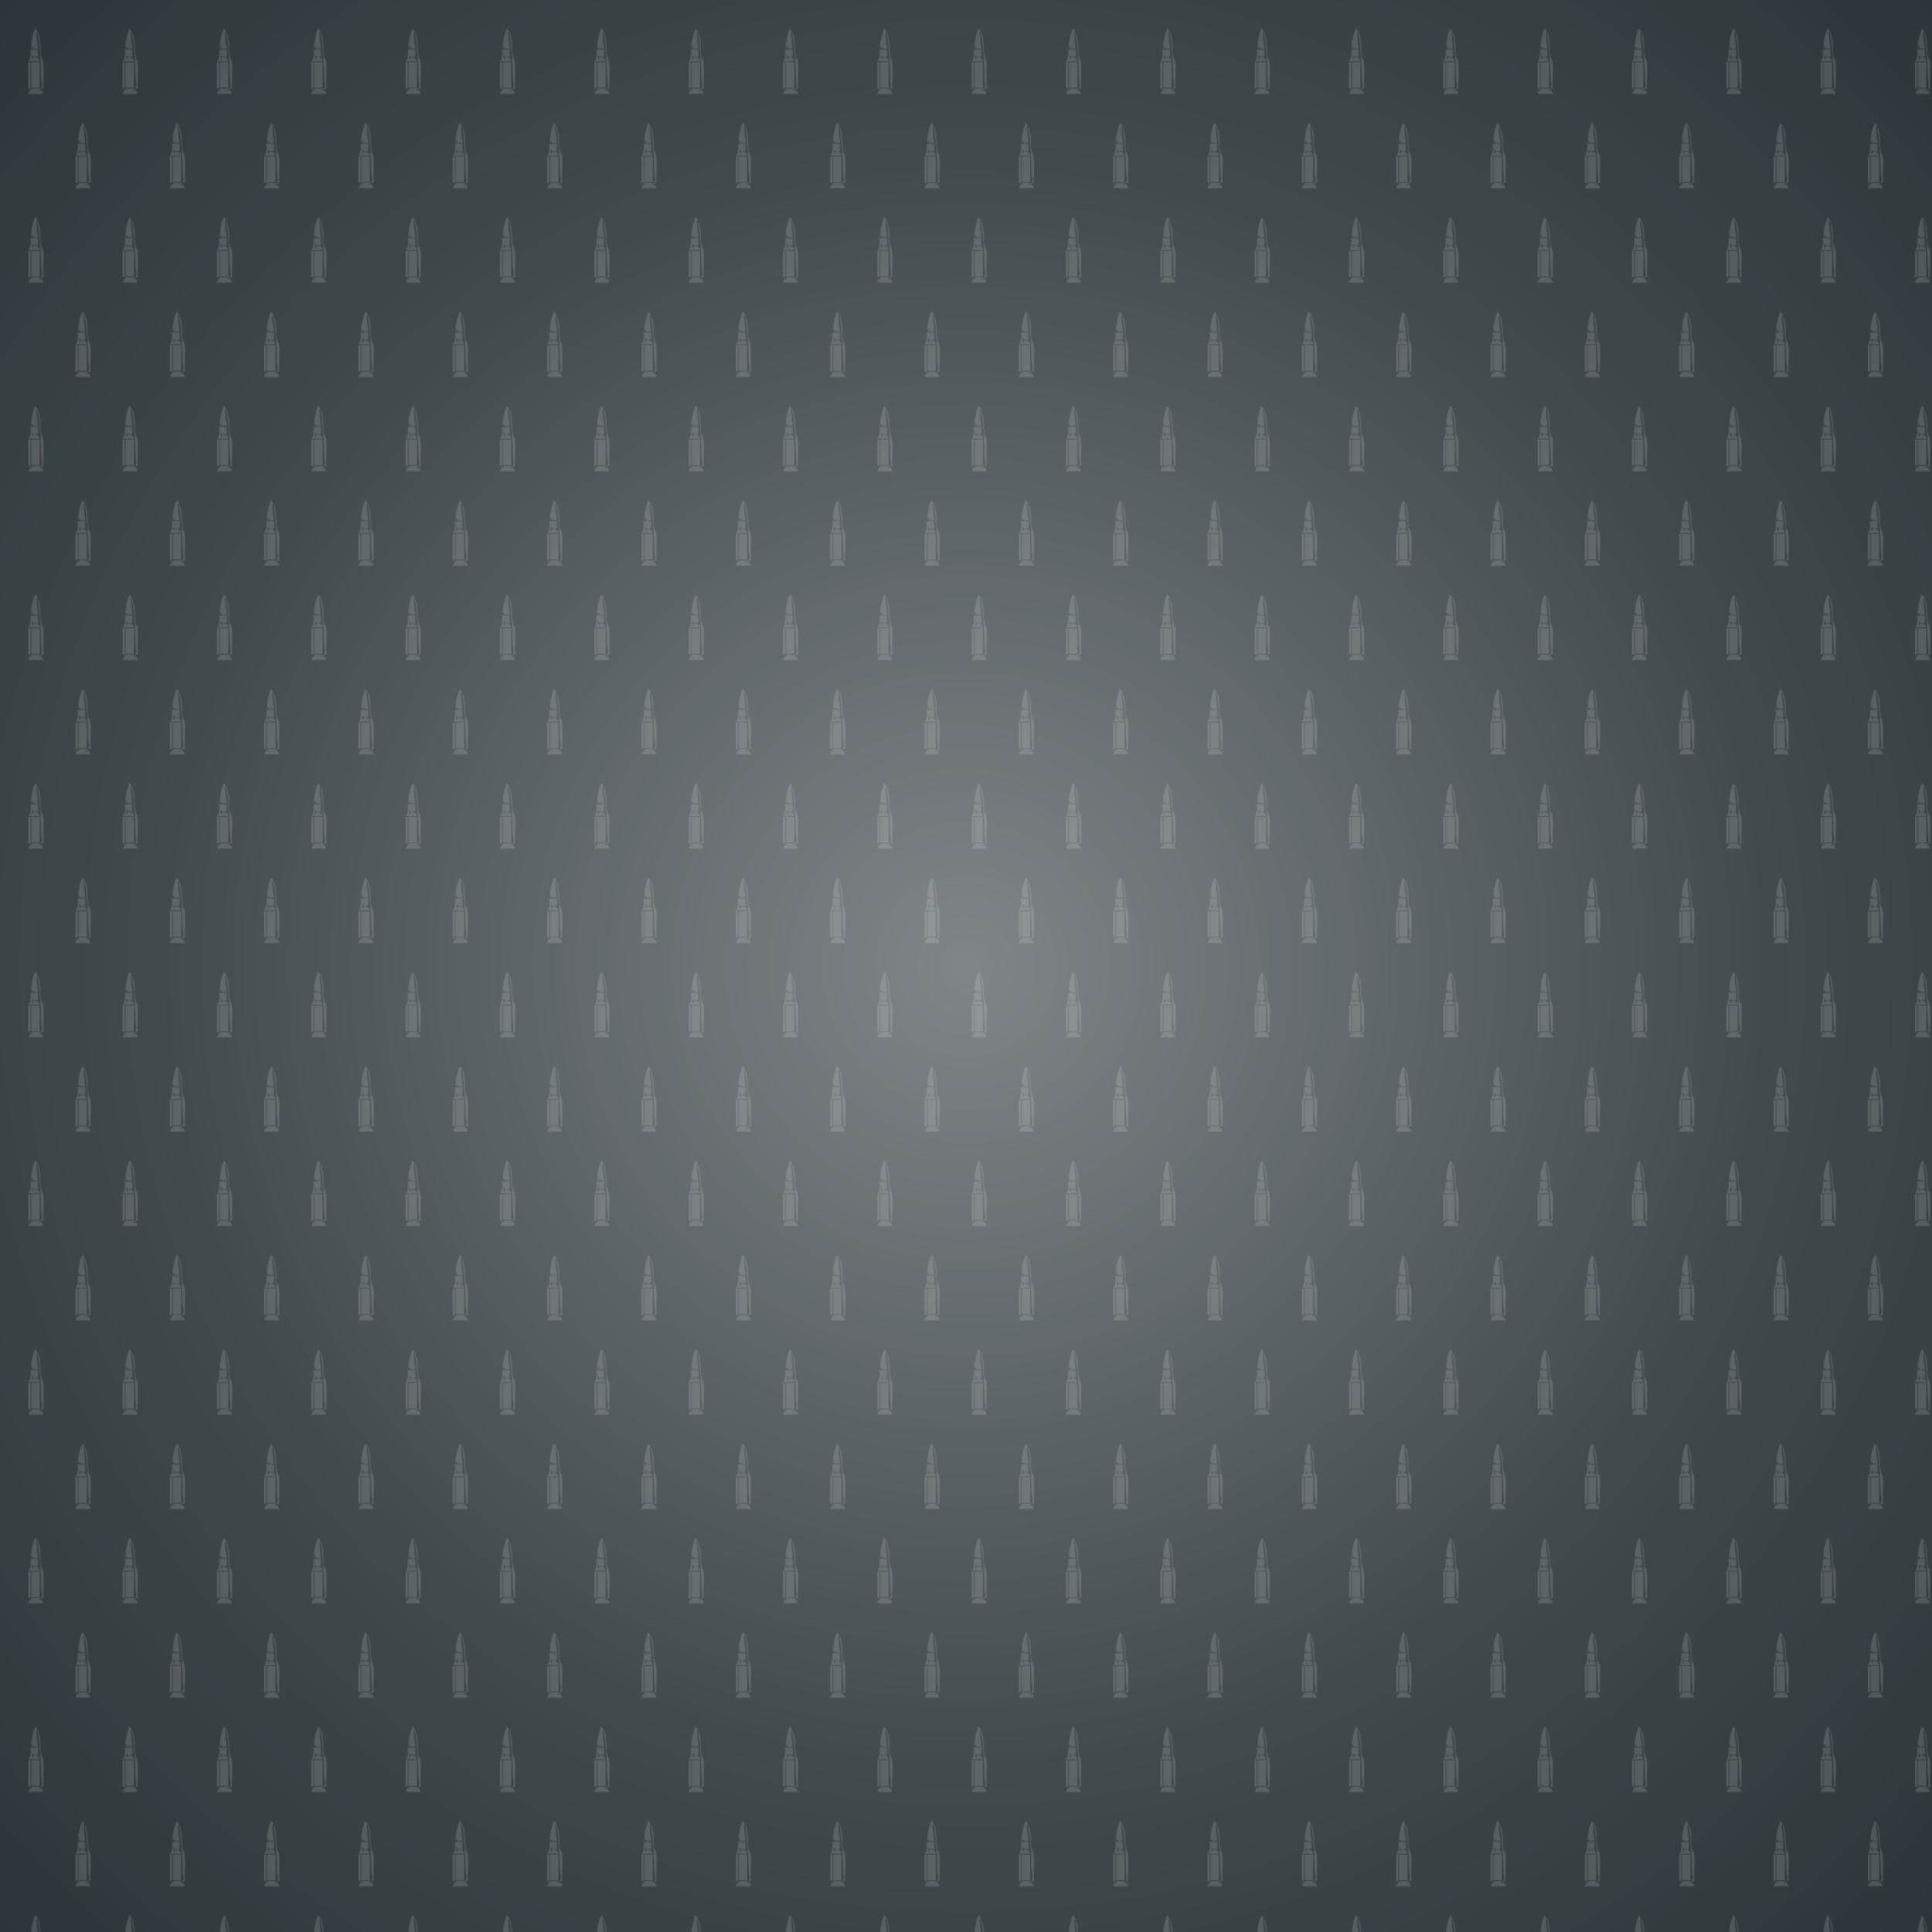 <?xml version="1.0" encoding="UTF-8"?>
<svg xmlns="http://www.w3.org/2000/svg" id="background" version="1.1" viewBox="0 0 2048 2048" class="background">
  <defs>
    <radialGradient id="glow-gradient" cx="50%" cy="50%" r="70%" fx="50%" fy="50%">
      <stop offset="0%" style="stop-color:#FFFFFF;stop-opacity:0.4"/>
      <stop offset="60%" style="stop-color:#FFFFFF;stop-opacity:0.1"/>
      <stop offset="100%" style="stop-color:#FFFFFF;stop-opacity:0"/>
    </radialGradient>
    
    <!-- Single bullet definition -->
    <g id="bullet">
      <rect x="4" y="45" width="11" height="34"/>
      <path d="M17,80c2.32-4.8.06-8.97-.04-13.46-.4-17.08-.97-32.97-2.97-50.03-.45-3.84-1.56-7.66-2-11.51-1.71-.25-1.07,2.38-.98,3.48.49,6.12,1.04,12.45,1.99,18.51l-6.94-.06-.55-2.94-1.49,3.01c-.73-9.32,1.65-18.42,5-26.99,8.9,9.27,6.16,25.65,8.04,37.44.35,2.21,2.01,3.76,2.34,5.46,2.15,11.19-.38,24.94.67,36.49l-7.06,2.6,4.89.17,2.1,4.84H0l2.1-4.85,3.91-.65-6.01-2v-34.5h3v33.5c0,.3-1.27.77-1,1.5h15Z"/>
      <path d="M13,27.99v10.01c-1.97-.26-4.57.44-6.36.02-1.17-.28.01-2.45-1.63-2.02v4.99c1.64.43.46-1.72,1.63-2.01,4.03-1,8.32.23,8.35,5.01H0c4.05-4.92,2.99-10.01,3-16h10Z"/>
    </g>
    
    <!-- Bullet pattern -->
    <pattern id="bullet-pattern" x="0" y="0" width="200" height="200" patternUnits="userSpaceOnUse">
      <!-- Row 1 -->
      <use href="#bullet" transform="translate(30, 30) scale(0.8)" fill="#FFFFFF" fill-opacity="0.15"/>
      <use href="#bullet" transform="translate(130, 30) scale(0.8)" fill="#FFFFFF" fill-opacity="0.15"/>
      
      <!-- Row 2 (offset) -->
      <use href="#bullet" transform="translate(80, 130) scale(0.8)" fill="#FFFFFF" fill-opacity="0.15"/>
      <use href="#bullet" transform="translate(180, 130) scale(0.8)" fill="#FFFFFF" fill-opacity="0.15"/>
    </pattern>
  </defs>
  
  <!-- Base color layer - gun metal gray -->
  <rect id="color-bg" width="2048" height="2048" fill="#2C3539"/>
  
  <!-- Radial gradient glow -->
  <rect id="gradient-glow" width="2048" height="2048" fill="url(#glow-gradient)"/>
  
  <!-- Bullet pattern overlay -->
  <rect id="pattern-overlay" width="2048" height="2048" fill="url(#bullet-pattern)"/>
</svg> 